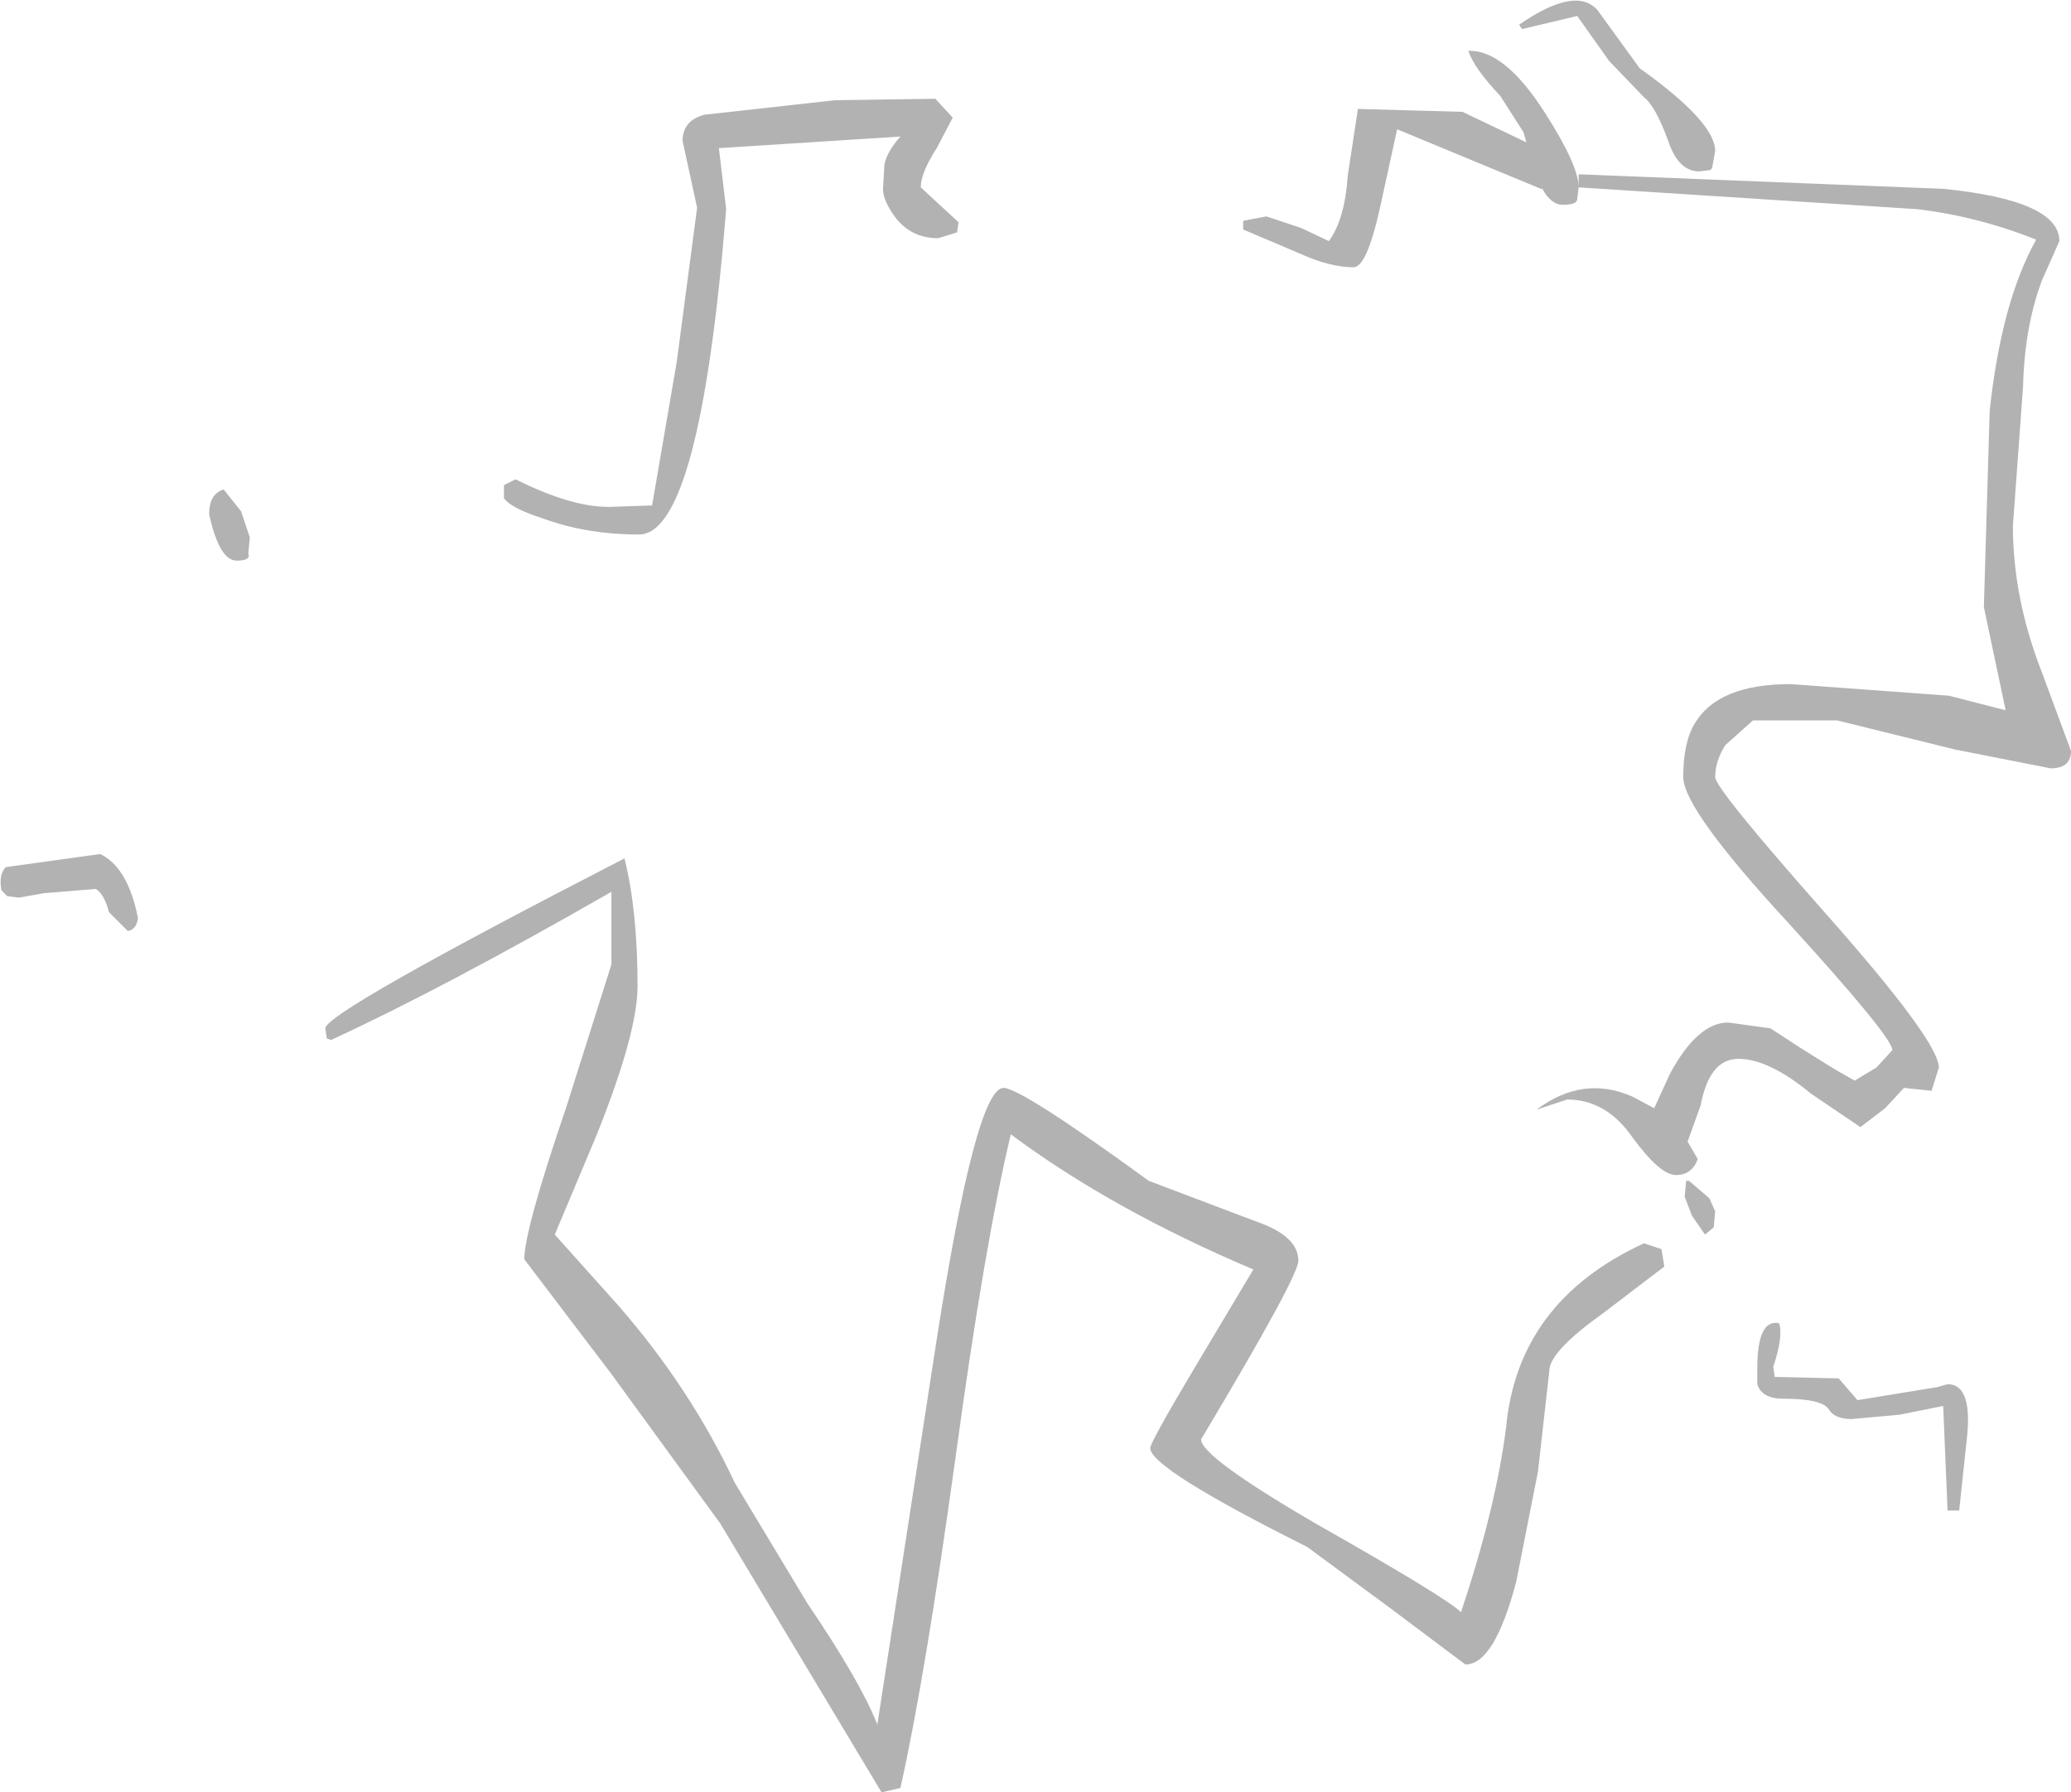<?xml version="1.0" encoding="UTF-8" standalone="no"?>
<svg xmlns:xlink="http://www.w3.org/1999/xlink" height="61.7px" width="71.3px" xmlns="http://www.w3.org/2000/svg">
  <g transform="matrix(1.0, 0.0, 0.0, 1.0, 9.1, 31.1)">
    <path d="M37.65 -27.35 L41.25 -27.25 43.45 -26.2 43.35 -26.55 42.55 -27.8 Q41.65 -28.75 41.45 -29.35 42.7 -29.4 44.1 -27.2 45.25 -25.4 45.25 -24.65 L45.25 -25.1 57.8 -24.6 Q61.8 -24.2 61.8 -22.8 L61.2 -21.45 Q60.6 -19.85 60.55 -17.8 L60.2 -13.0 Q60.2 -10.5 61.2 -7.95 L62.2 -5.25 Q62.2 -4.65 61.5 -4.65 L58.2 -5.3 54.15 -6.3 51.25 -6.3 50.3 -5.45 Q49.95 -4.9 49.95 -4.35 49.95 -3.95 53.8 0.4 57.65 4.75 57.65 5.65 L57.4 6.45 56.45 6.35 55.8 7.05 54.95 7.7 53.25 6.55 Q51.8 5.35 50.75 5.35 49.75 5.35 49.45 6.95 L49.0 8.2 49.35 8.8 Q49.15 9.35 48.6 9.35 48.05 9.35 47.1 8.05 46.2 6.75 44.85 6.75 L44.25 6.95 43.8 7.1 Q45.4 5.9 47.1 6.65 L47.85 7.05 48.4 5.85 Q49.35 4.1 50.4 4.1 L51.85 4.3 52.85 4.95 54.05 5.7 54.75 6.1 55.5 5.65 56.05 5.05 Q56.05 4.6 52.45 0.65 48.85 -3.25 48.85 -4.35 48.85 -5.55 49.25 -6.2 50.05 -7.55 52.55 -7.55 L58.0 -7.15 59.95 -6.65 59.2 -10.2 59.4 -16.95 Q59.8 -20.7 61.0 -22.85 59.0 -23.65 56.9 -23.9 L45.25 -24.65 45.2 -24.25 Q45.2 -24.05 44.7 -24.05 44.3 -24.05 44.0 -24.6 L43.95 -24.6 39.0 -26.65 38.4 -23.9 Q37.95 -21.9 37.5 -21.9 36.7 -21.9 35.7 -22.35 L33.7 -23.2 33.7 -23.5 34.5 -23.65 35.7 -23.25 36.65 -22.8 Q37.2 -23.55 37.3 -25.05 L37.65 -27.35 M21.9 -26.4 L15.65 -26.0 15.9 -23.9 Q15.0 -12.7 12.9 -12.7 11.1 -12.7 9.6 -13.25 8.5 -13.6 8.25 -13.95 L8.25 -14.4 8.65 -14.6 Q10.55 -13.65 11.85 -13.65 L13.35 -13.7 14.2 -18.65 14.9 -23.95 14.4 -26.25 Q14.4 -26.95 15.15 -27.15 L19.65 -27.65 23.1 -27.7 23.7 -27.05 23.15 -26.0 Q22.6 -25.15 22.6 -24.65 L23.9 -23.45 23.85 -23.1 23.2 -22.9 Q22.25 -22.9 21.7 -23.65 21.3 -24.2 21.3 -24.6 L21.35 -25.45 Q21.45 -25.9 21.9 -26.4 M43.2 -30.25 Q45.15 -31.6 45.9 -30.75 L47.35 -28.75 Q49.95 -26.9 49.95 -25.9 L49.85 -25.35 49.8 -25.25 49.4 -25.2 Q48.7 -25.2 48.35 -26.2 47.9 -27.45 47.5 -27.75 L46.3 -29.0 45.2 -30.55 43.3 -30.1 43.2 -30.25 M49.15 10.75 L48.9 10.1 48.95 9.55 49.05 9.55 49.75 10.15 49.95 10.6 49.9 11.15 49.6 11.4 49.15 10.75 M48.1 11.9 L48.2 12.5 46.1 14.1 Q44.35 15.35 44.25 16.0 L43.85 19.55 43.1 23.35 Q42.35 26.2 41.35 26.2 L38.75 24.25 35.9 22.15 Q30.5 19.45 30.5 18.75 30.5 18.55 32.05 15.95 L34.05 12.6 Q29.2 10.55 25.7 7.95 24.8 11.7 23.8 19.05 22.75 26.65 21.9 30.45 L21.25 30.6 15.7 21.35 11.95 16.2 8.95 12.25 Q8.95 11.25 10.4 7.0 L11.95 2.1 11.95 -0.4 Q6.2 2.9 2.3 4.7 L2.15 4.65 2.1 4.3 Q2.1 3.75 12.4 -1.55 12.85 0.25 12.85 2.85 12.85 4.45 11.45 7.95 L10.0 11.4 12.15 13.8 Q14.65 16.65 16.2 19.95 L18.7 24.1 Q20.5 26.75 21.1 28.25 L21.1 28.3 23.15 15.0 Q24.5 6.35 25.45 6.35 26.05 6.35 30.45 9.55 L34.15 10.95 Q35.6 11.45 35.6 12.3 35.6 12.85 32.25 18.45 32.25 19.05 36.2 21.35 40.7 23.9 41.2 24.4 42.4 20.8 42.75 18.05 43.15 13.7 47.5 11.7 L48.1 11.9 M56.3 17.6 L54.65 17.75 Q54.05 17.75 53.85 17.4 53.6 17.05 52.3 17.05 51.55 17.05 51.4 16.55 L51.4 16.0 Q51.4 14.3 52.15 14.45 52.3 14.9 51.95 15.95 L52.0 16.3 54.2 16.35 54.85 17.1 57.6 16.65 57.95 16.55 Q58.85 16.55 58.6 18.55 L58.35 20.9 57.95 20.9 57.8 17.3 56.3 17.6 M-0.5 -12.6 L-0.55 -12.05 Q-0.45 -11.8 -0.95 -11.8 -1.55 -11.8 -1.9 -13.4 -1.9 -14.1 -1.4 -14.25 L-0.8 -13.5 -0.5 -12.6 M-8.45 -0.2 L-8.85 -0.25 -9.05 -0.45 Q-9.15 -1.0 -8.9 -1.25 L-5.65 -1.7 Q-4.7 -1.25 -4.35 0.5 -4.4 0.9 -4.7 0.95 L-5.35 0.3 Q-5.5 -0.3 -5.8 -0.5 L-7.6 -0.35 -8.45 -0.2" fill="#000000" fill-opacity="0.302" fill-rule="evenodd" stroke="none"/>
  </g>
</svg>
